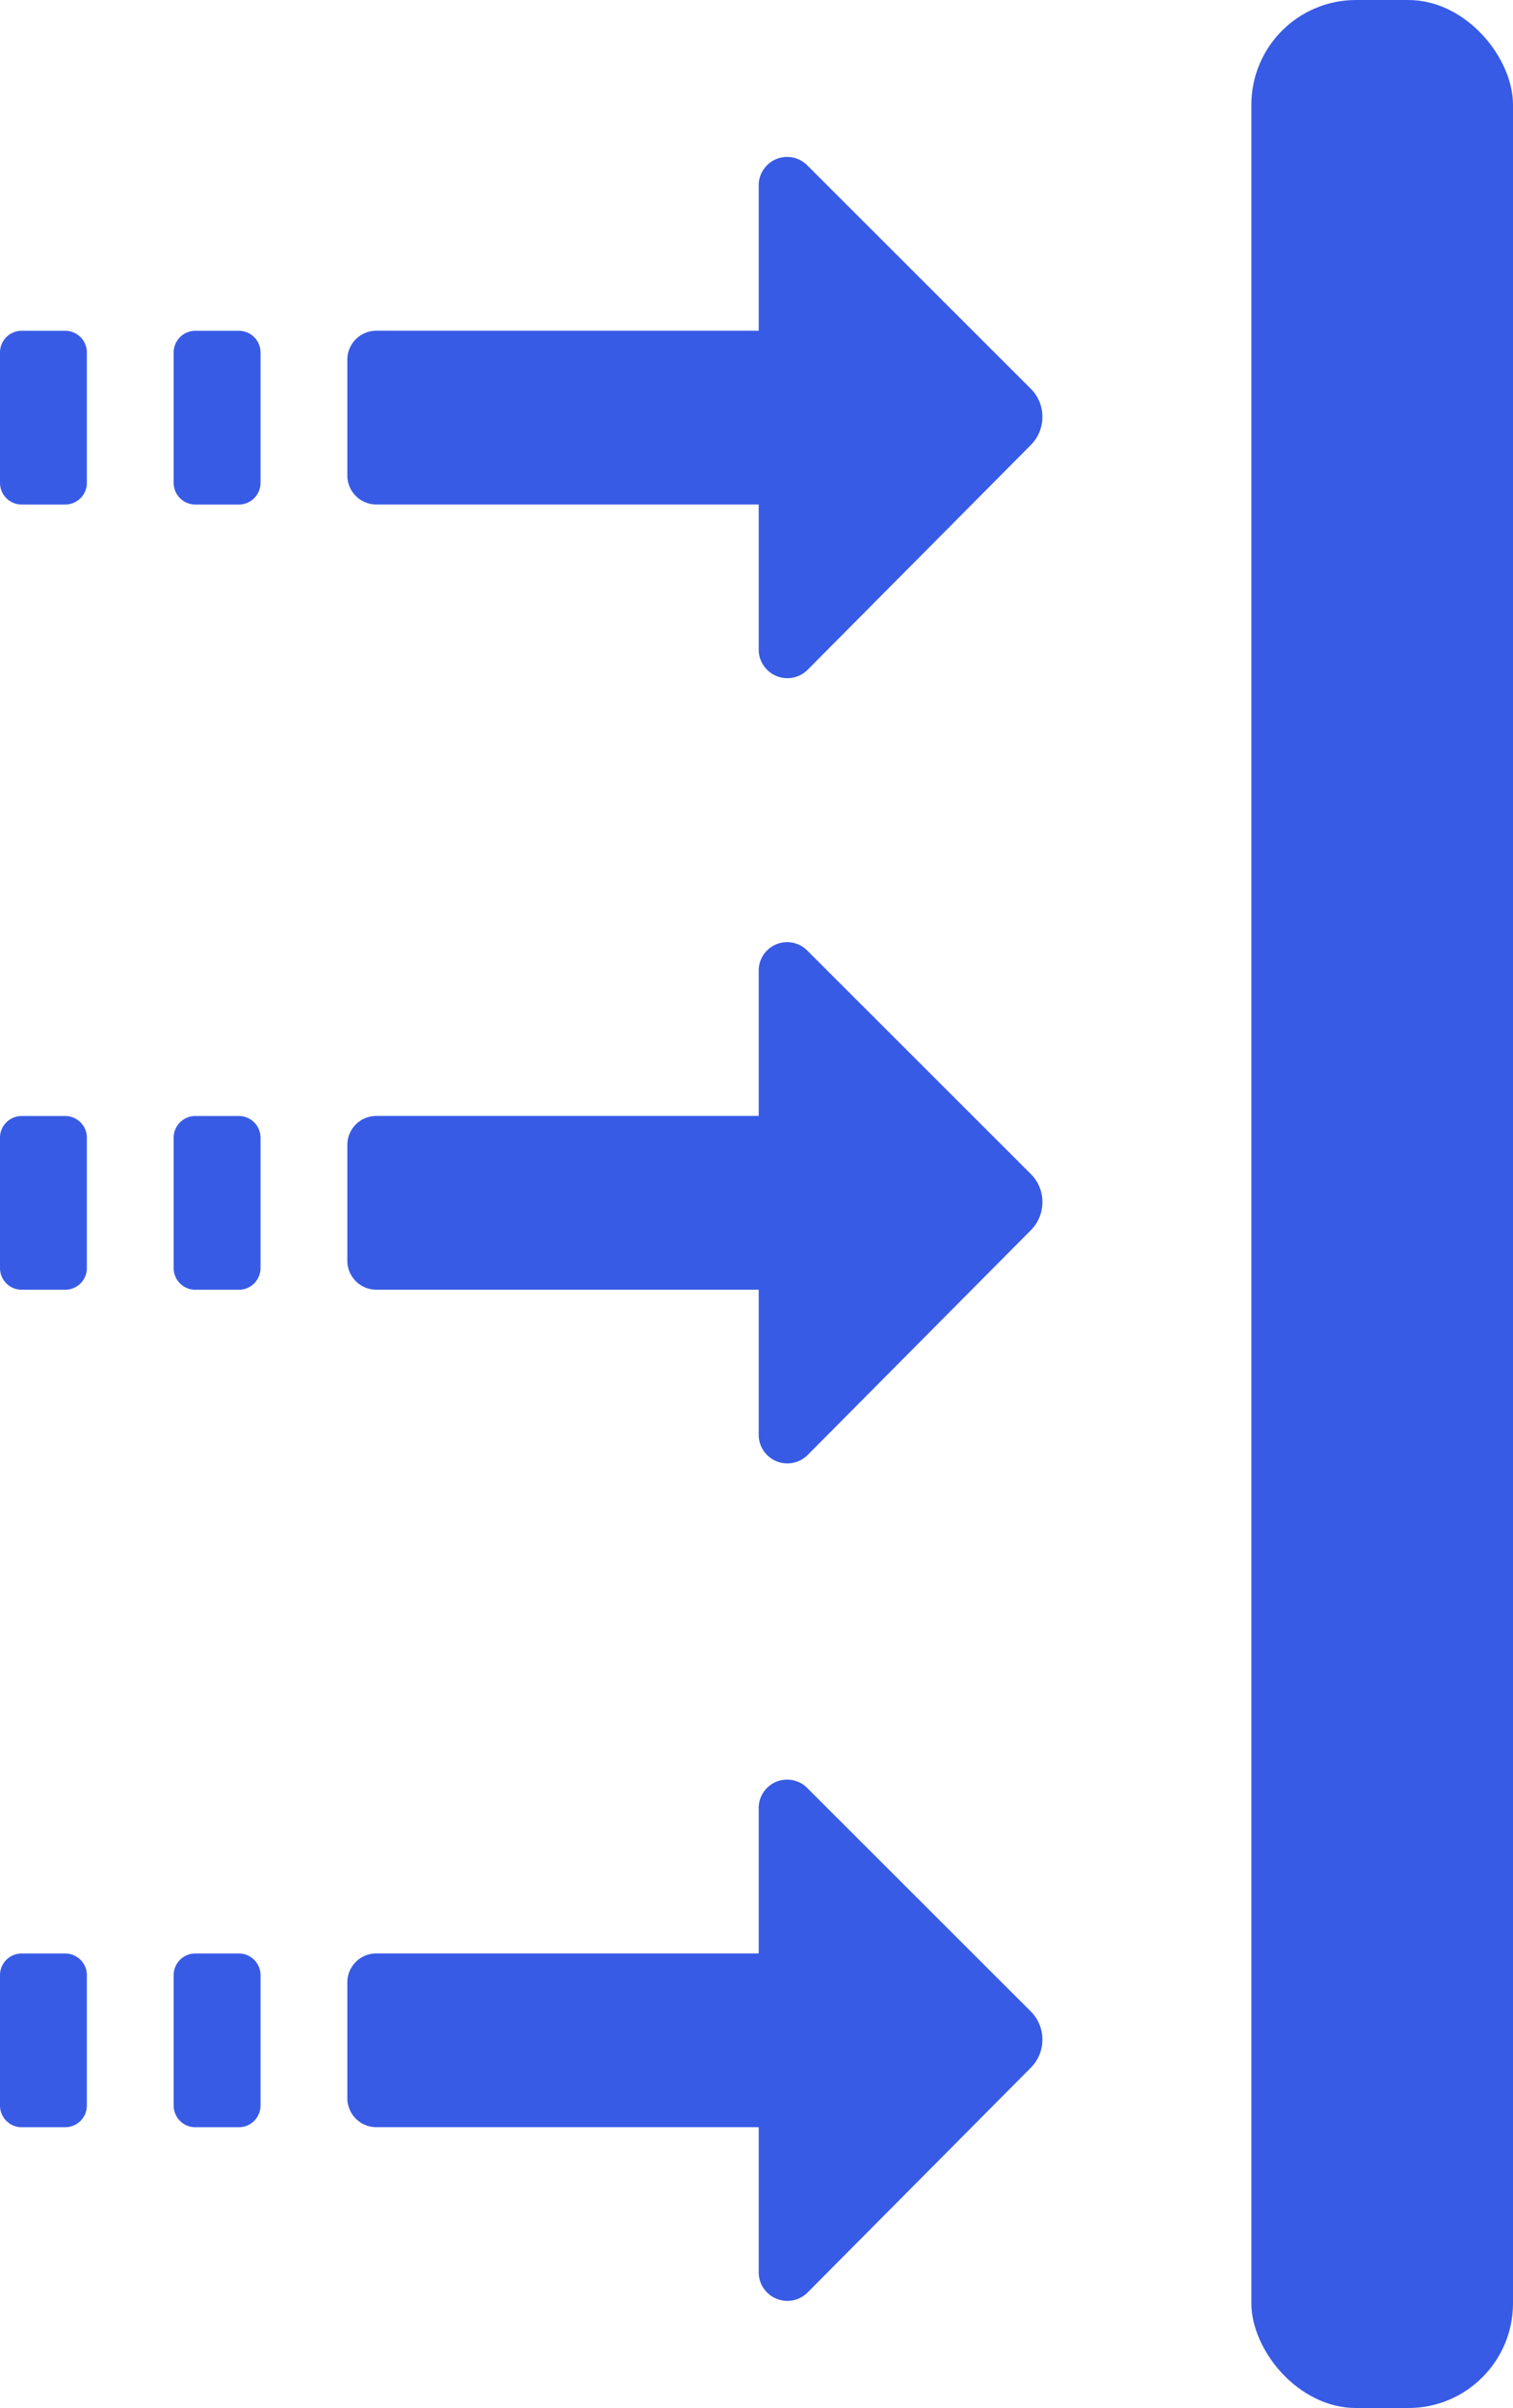 <svg xmlns="http://www.w3.org/2000/svg" width="28.916" height="46" viewBox="0 0 28.916 46">
  <g id="force" transform="translate(-3536.084 -497)">
    <rect id="Rectangle_3498" data-name="Rectangle 3498" width="5" height="46" rx="2" transform="translate(3560 497)" fill="#385be5"/>
    <g id="layer1" transform="translate(3558.006 1551.318) rotate(180)">
      <path id="path5545" d="M2,1046.355a.751.751,0,0,0,.22.535l4.269,4.265a.543.543,0,0,0,.933-.385V1048H14.73a.553.553,0,0,0,.554-.554v-2.211a.554.554,0,0,0-.554-.554H7.422v-2.787a.548.548,0,0,0-.93-.376l-4.272,4.3a.759.759,0,0,0-.22.538Zm14.943,1.229a.414.414,0,0,0,.415.415h.83a.414.414,0,0,0,.415-.415v-2.489a.414.414,0,0,0-.415-.415h-.83a.414.414,0,0,0-.415.415Zm3.319,0a.414.414,0,0,0,.415.415h.83a.414.414,0,0,0,.415-.415v-2.489a.414.414,0,0,0-.415-.415h-.83a.414.414,0,0,0-.415.415Z" transform="translate(0)" fill="#385be5"/>
    </g>
    <g id="layer1-2" data-name="layer1" transform="translate(3558.006 1566.318) rotate(180)">
      <path id="path5545-2" data-name="path5545" d="M2,1046.355a.751.751,0,0,0,.22.535l4.269,4.265a.543.543,0,0,0,.933-.385V1048H14.73a.553.553,0,0,0,.554-.554v-2.211a.554.554,0,0,0-.554-.554H7.422v-2.787a.548.548,0,0,0-.93-.376l-4.272,4.3a.759.759,0,0,0-.22.538Zm14.943,1.229a.414.414,0,0,0,.415.415h.83a.414.414,0,0,0,.415-.415v-2.489a.414.414,0,0,0-.415-.415h-.83a.414.414,0,0,0-.415.415Zm3.319,0a.414.414,0,0,0,.415.415h.83a.414.414,0,0,0,.415-.415v-2.489a.414.414,0,0,0-.415-.415h-.83a.414.414,0,0,0-.415.415Z" transform="translate(0)" fill="#385be5"/>
    </g>
    <g id="layer1-3" data-name="layer1" transform="translate(3558.006 1582.316) rotate(180)">
      <path id="path5545-3" data-name="path5545" d="M2,1046.355a.751.751,0,0,0,.22.535l4.269,4.265a.543.543,0,0,0,.933-.385V1048H14.73a.553.553,0,0,0,.554-.554v-2.211a.554.554,0,0,0-.554-.554H7.422v-2.787a.548.548,0,0,0-.93-.376l-4.272,4.3a.759.759,0,0,0-.22.538Zm14.943,1.229a.414.414,0,0,0,.415.415h.83a.414.414,0,0,0,.415-.415v-2.489a.414.414,0,0,0-.415-.415h-.83a.414.414,0,0,0-.415.415Zm3.319,0a.414.414,0,0,0,.415.415h.83a.414.414,0,0,0,.415-.415v-2.489a.414.414,0,0,0-.415-.415h-.83a.414.414,0,0,0-.415.415Z" transform="translate(0)" fill="#385be5"/>
    </g>
  </g>
</svg>
